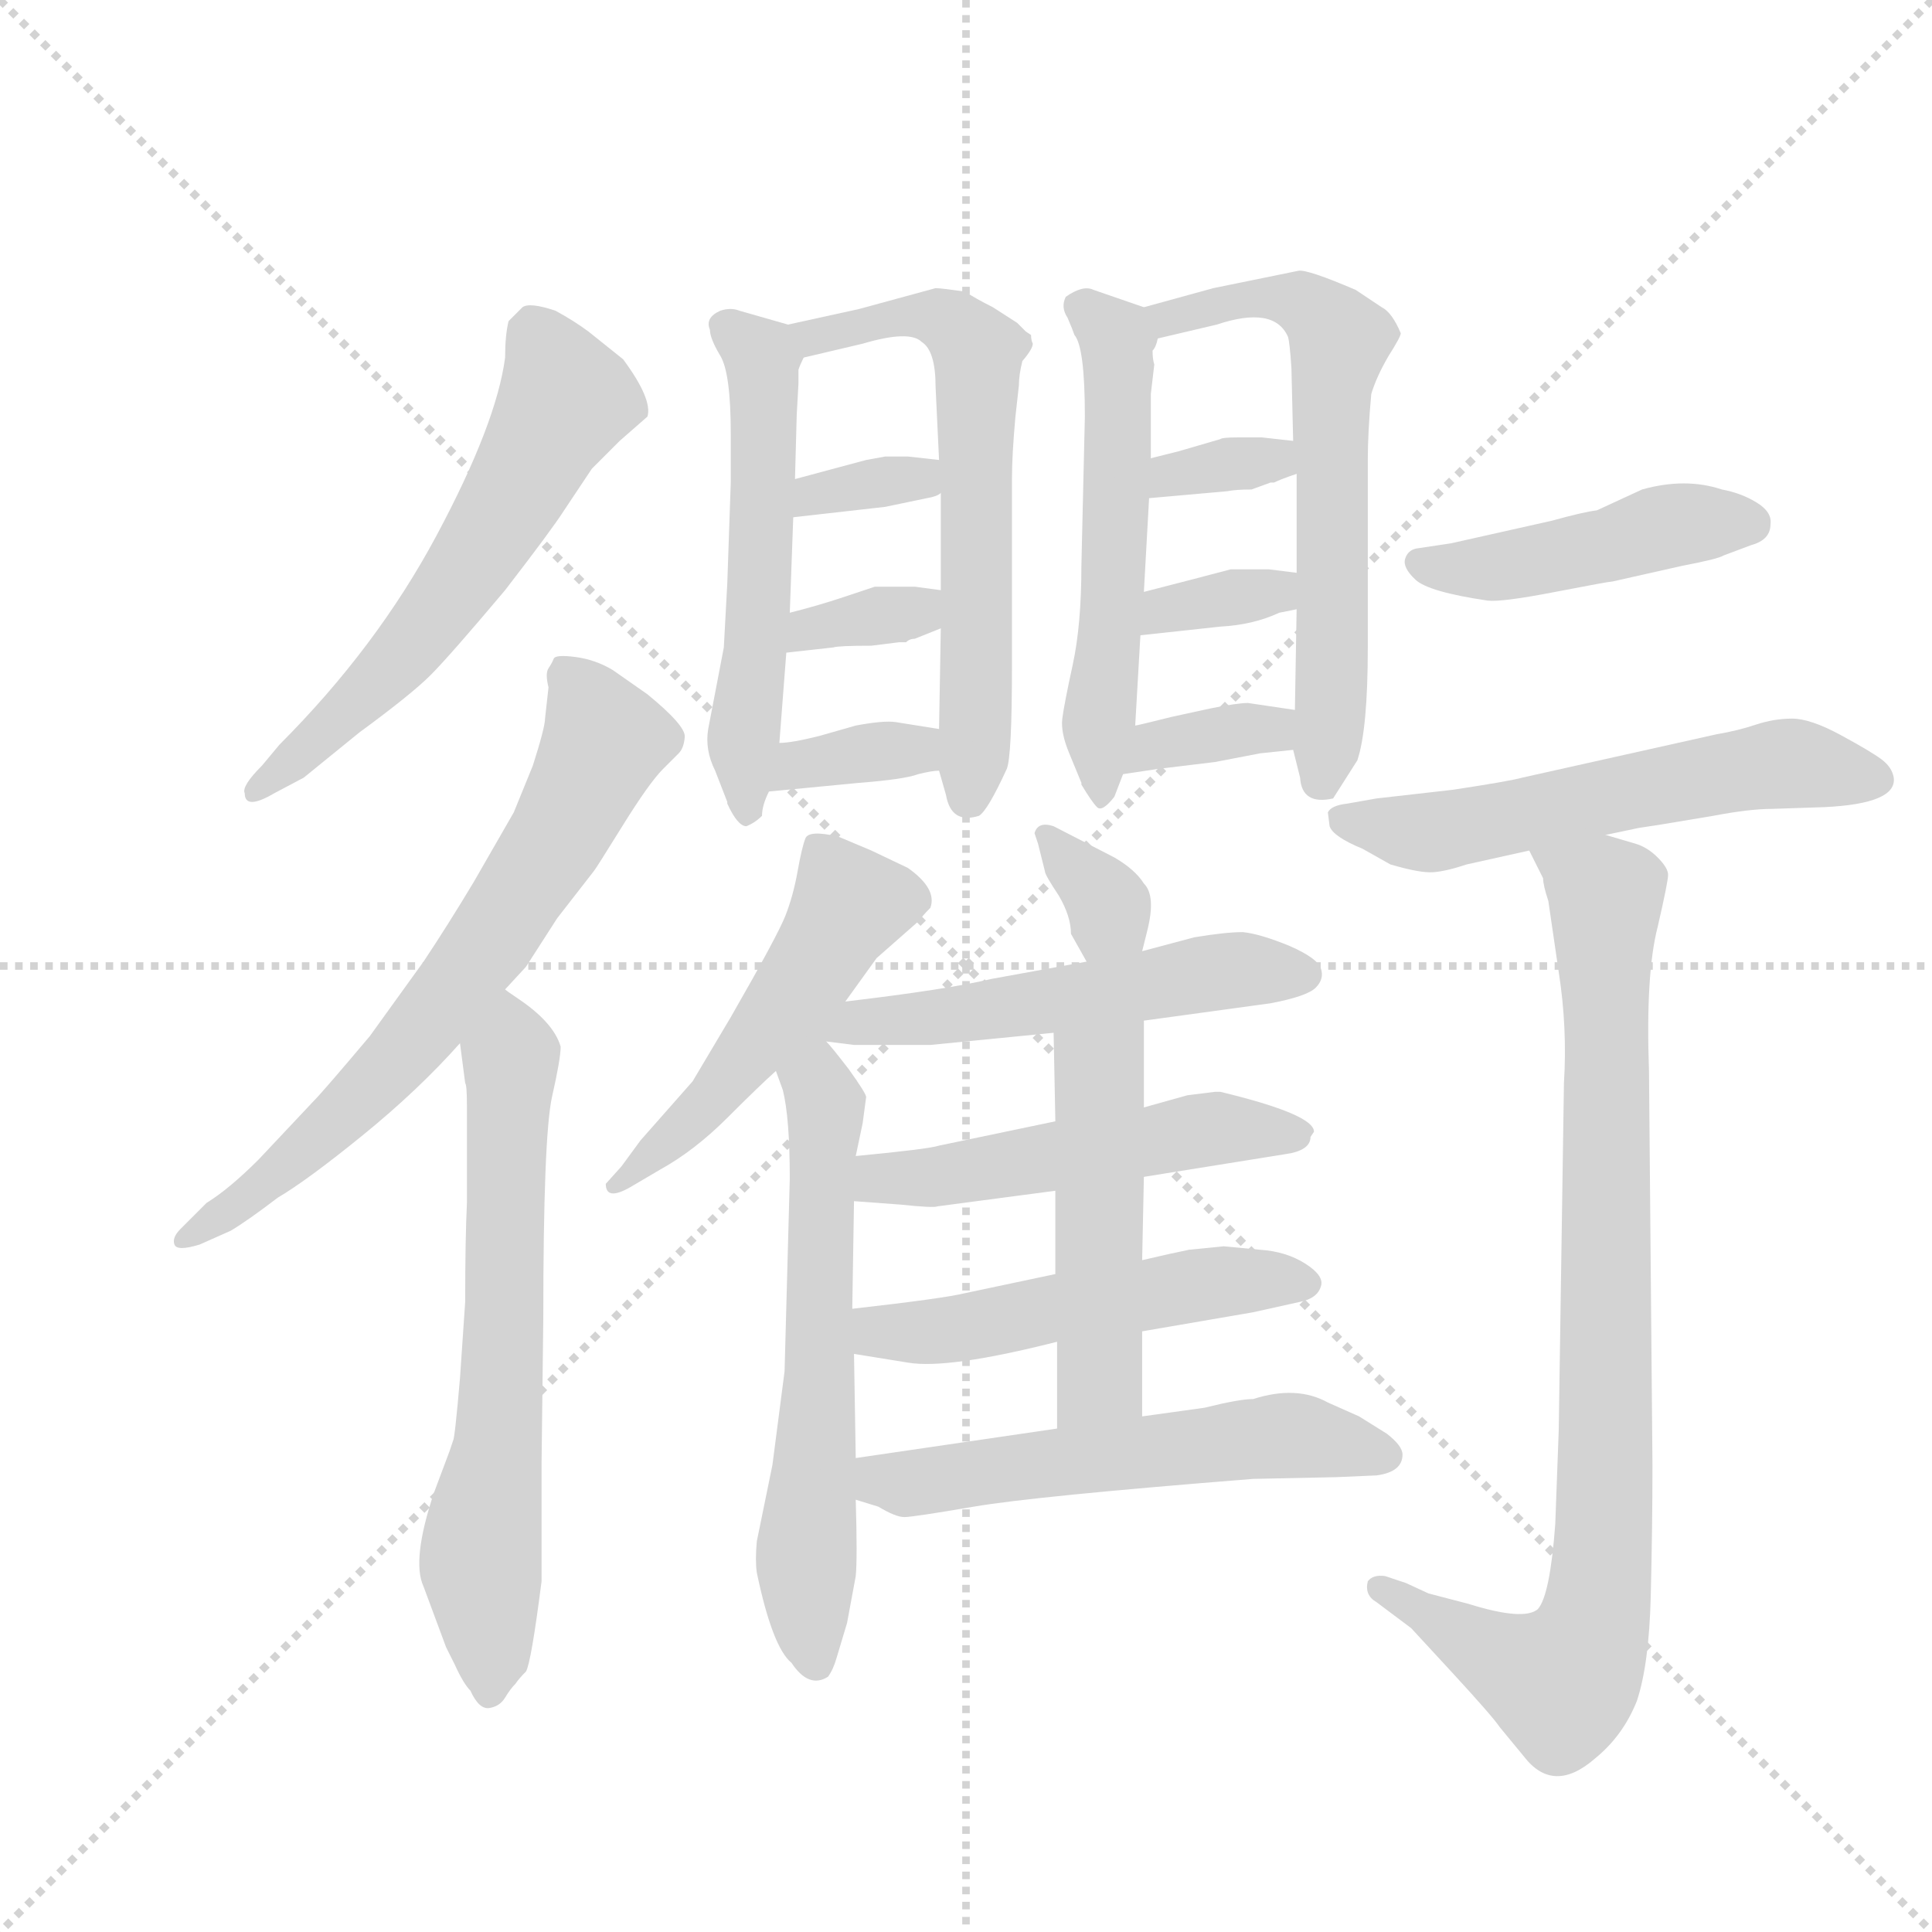 <svg version="1.1" viewBox="0 0 1024 1024" xmlns="http://www.w3.org/2000/svg">
  <g stroke="lightgray" stroke-dasharray="1,1" stroke-width="1" transform="scale(4, 4)">
    <line x1="0" y1="0" x2="256" y2="256"></line>
    <line x1="256" y1="0" x2="0" y2="256"></line>
    <line x1="128" y1="0" x2="128" y2="256"></line>
    <line x1="0" y1="128" x2="256" y2="128"></line>
  </g>
  <g transform="scale(0.92, -0.92) translate(60, -850)">
    <style type="text/css">
      
        @keyframes keyframes0 {
          from {
            stroke: blue;
            stroke-dashoffset: 589;
            stroke-width: 128;
          }
          66% {
            animation-timing-function: step-end;
            stroke: blue;
            stroke-dashoffset: 0;
            stroke-width: 128;
          }
          to {
            stroke: black;
            stroke-width: 1024;
          }
        }
        #make-me-a-hanzi-animation-0 {
          animation: keyframes0 0.729s both;
          animation-delay: 0s;
          animation-timing-function: linear;
        }
      
        @keyframes keyframes1 {
          from {
            stroke: blue;
            stroke-dashoffset: 681;
            stroke-width: 128;
          }
          69% {
            animation-timing-function: step-end;
            stroke: blue;
            stroke-dashoffset: 0;
            stroke-width: 128;
          }
          to {
            stroke: black;
            stroke-width: 1024;
          }
        }
        #make-me-a-hanzi-animation-1 {
          animation: keyframes1 0.804s both;
          animation-delay: 0.729s;
          animation-timing-function: linear;
        }
      
        @keyframes keyframes2 {
          from {
            stroke: blue;
            stroke-dashoffset: 653;
            stroke-width: 128;
          }
          68% {
            animation-timing-function: step-end;
            stroke: blue;
            stroke-dashoffset: 0;
            stroke-width: 128;
          }
          to {
            stroke: black;
            stroke-width: 1024;
          }
        }
        #make-me-a-hanzi-animation-2 {
          animation: keyframes2 0.781s both;
          animation-delay: 1.534s;
          animation-timing-function: linear;
        }
      
        @keyframes keyframes3 {
          from {
            stroke: blue;
            stroke-dashoffset: 543;
            stroke-width: 128;
          }
          64% {
            animation-timing-function: step-end;
            stroke: blue;
            stroke-dashoffset: 0;
            stroke-width: 128;
          }
          to {
            stroke: black;
            stroke-width: 1024;
          }
        }
        #make-me-a-hanzi-animation-3 {
          animation: keyframes3 0.692s both;
          animation-delay: 2.315s;
          animation-timing-function: linear;
        }
      
        @keyframes keyframes4 {
          from {
            stroke: blue;
            stroke-dashoffset: 624;
            stroke-width: 128;
          }
          67% {
            animation-timing-function: step-end;
            stroke: blue;
            stroke-dashoffset: 0;
            stroke-width: 128;
          }
          to {
            stroke: black;
            stroke-width: 1024;
          }
        }
        #make-me-a-hanzi-animation-4 {
          animation: keyframes4 0.758s both;
          animation-delay: 3.007s;
          animation-timing-function: linear;
        }
      
        @keyframes keyframes5 {
          from {
            stroke: blue;
            stroke-dashoffset: 335;
            stroke-width: 128;
          }
          52% {
            animation-timing-function: step-end;
            stroke: blue;
            stroke-dashoffset: 0;
            stroke-width: 128;
          }
          to {
            stroke: black;
            stroke-width: 1024;
          }
        }
        #make-me-a-hanzi-animation-5 {
          animation: keyframes5 0.523s both;
          animation-delay: 3.765s;
          animation-timing-function: linear;
        }
      
        @keyframes keyframes6 {
          from {
            stroke: blue;
            stroke-dashoffset: 339;
            stroke-width: 128;
          }
          52% {
            animation-timing-function: step-end;
            stroke: blue;
            stroke-dashoffset: 0;
            stroke-width: 128;
          }
          to {
            stroke: black;
            stroke-width: 1024;
          }
        }
        #make-me-a-hanzi-animation-6 {
          animation: keyframes6 0.526s both;
          animation-delay: 4.287s;
          animation-timing-function: linear;
        }
      
        @keyframes keyframes7 {
          from {
            stroke: blue;
            stroke-dashoffset: 347;
            stroke-width: 128;
          }
          53% {
            animation-timing-function: step-end;
            stroke: blue;
            stroke-dashoffset: 0;
            stroke-width: 128;
          }
          to {
            stroke: black;
            stroke-width: 1024;
          }
        }
        #make-me-a-hanzi-animation-7 {
          animation: keyframes7 0.532s both;
          animation-delay: 4.813s;
          animation-timing-function: linear;
        }
      
        @keyframes keyframes8 {
          from {
            stroke: blue;
            stroke-dashoffset: 543;
            stroke-width: 128;
          }
          64% {
            animation-timing-function: step-end;
            stroke: blue;
            stroke-dashoffset: 0;
            stroke-width: 128;
          }
          to {
            stroke: black;
            stroke-width: 1024;
          }
        }
        #make-me-a-hanzi-animation-8 {
          animation: keyframes8 0.692s both;
          animation-delay: 5.346s;
          animation-timing-function: linear;
        }
      
        @keyframes keyframes9 {
          from {
            stroke: blue;
            stroke-dashoffset: 626;
            stroke-width: 128;
          }
          67% {
            animation-timing-function: step-end;
            stroke: blue;
            stroke-dashoffset: 0;
            stroke-width: 128;
          }
          to {
            stroke: black;
            stroke-width: 1024;
          }
        }
        #make-me-a-hanzi-animation-9 {
          animation: keyframes9 0.759s both;
          animation-delay: 6.037s;
          animation-timing-function: linear;
        }
      
        @keyframes keyframes10 {
          from {
            stroke: blue;
            stroke-dashoffset: 333;
            stroke-width: 128;
          }
          52% {
            animation-timing-function: step-end;
            stroke: blue;
            stroke-dashoffset: 0;
            stroke-width: 128;
          }
          to {
            stroke: black;
            stroke-width: 1024;
          }
        }
        #make-me-a-hanzi-animation-10 {
          animation: keyframes10 0.521s both;
          animation-delay: 6.797s;
          animation-timing-function: linear;
        }
      
        @keyframes keyframes11 {
          from {
            stroke: blue;
            stroke-dashoffset: 340;
            stroke-width: 128;
          }
          53% {
            animation-timing-function: step-end;
            stroke: blue;
            stroke-dashoffset: 0;
            stroke-width: 128;
          }
          to {
            stroke: black;
            stroke-width: 1024;
          }
        }
        #make-me-a-hanzi-animation-11 {
          animation: keyframes11 0.527s both;
          animation-delay: 7.318s;
          animation-timing-function: linear;
        }
      
        @keyframes keyframes12 {
          from {
            stroke: blue;
            stroke-dashoffset: 351;
            stroke-width: 128;
          }
          53% {
            animation-timing-function: step-end;
            stroke: blue;
            stroke-dashoffset: 0;
            stroke-width: 128;
          }
          to {
            stroke: black;
            stroke-width: 1024;
          }
        }
        #make-me-a-hanzi-animation-12 {
          animation: keyframes12 0.536s both;
          animation-delay: 7.845s;
          animation-timing-function: linear;
        }
      
        @keyframes keyframes13 {
          from {
            stroke: blue;
            stroke-dashoffset: 501;
            stroke-width: 128;
          }
          62% {
            animation-timing-function: step-end;
            stroke: blue;
            stroke-dashoffset: 0;
            stroke-width: 128;
          }
          to {
            stroke: black;
            stroke-width: 1024;
          }
        }
        #make-me-a-hanzi-animation-13 {
          animation: keyframes13 0.658s both;
          animation-delay: 8.38s;
          animation-timing-function: linear;
        }
      
        @keyframes keyframes14 {
          from {
            stroke: blue;
            stroke-dashoffset: 625;
            stroke-width: 128;
          }
          67% {
            animation-timing-function: step-end;
            stroke: blue;
            stroke-dashoffset: 0;
            stroke-width: 128;
          }
          to {
            stroke: black;
            stroke-width: 1024;
          }
        }
        #make-me-a-hanzi-animation-14 {
          animation: keyframes14 0.759s both;
          animation-delay: 9.038s;
          animation-timing-function: linear;
        }
      
        @keyframes keyframes15 {
          from {
            stroke: blue;
            stroke-dashoffset: 336;
            stroke-width: 128;
          }
          52% {
            animation-timing-function: step-end;
            stroke: blue;
            stroke-dashoffset: 0;
            stroke-width: 128;
          }
          to {
            stroke: black;
            stroke-width: 1024;
          }
        }
        #make-me-a-hanzi-animation-15 {
          animation: keyframes15 0.523s both;
          animation-delay: 9.797s;
          animation-timing-function: linear;
        }
      
        @keyframes keyframes16 {
          from {
            stroke: blue;
            stroke-dashoffset: 530;
            stroke-width: 128;
          }
          63% {
            animation-timing-function: step-end;
            stroke: blue;
            stroke-dashoffset: 0;
            stroke-width: 128;
          }
          to {
            stroke: black;
            stroke-width: 1024;
          }
        }
        #make-me-a-hanzi-animation-16 {
          animation: keyframes16 0.681s both;
          animation-delay: 10.32s;
          animation-timing-function: linear;
        }
      
        @keyframes keyframes17 {
          from {
            stroke: blue;
            stroke-dashoffset: 516;
            stroke-width: 128;
          }
          63% {
            animation-timing-function: step-end;
            stroke: blue;
            stroke-dashoffset: 0;
            stroke-width: 128;
          }
          to {
            stroke: black;
            stroke-width: 1024;
          }
        }
        #make-me-a-hanzi-animation-17 {
          animation: keyframes17 0.67s both;
          animation-delay: 11.001s;
          animation-timing-function: linear;
        }
      
        @keyframes keyframes18 {
          from {
            stroke: blue;
            stroke-dashoffset: 511;
            stroke-width: 128;
          }
          62% {
            animation-timing-function: step-end;
            stroke: blue;
            stroke-dashoffset: 0;
            stroke-width: 128;
          }
          to {
            stroke: black;
            stroke-width: 1024;
          }
        }
        #make-me-a-hanzi-animation-18 {
          animation: keyframes18 0.666s both;
          animation-delay: 11.671s;
          animation-timing-function: linear;
        }
      
        @keyframes keyframes19 {
          from {
            stroke: blue;
            stroke-dashoffset: 492;
            stroke-width: 128;
          }
          62% {
            animation-timing-function: step-end;
            stroke: blue;
            stroke-dashoffset: 0;
            stroke-width: 128;
          }
          to {
            stroke: black;
            stroke-width: 1024;
          }
        }
        #make-me-a-hanzi-animation-19 {
          animation: keyframes19 0.65s both;
          animation-delay: 12.337s;
          animation-timing-function: linear;
        }
      
        @keyframes keyframes20 {
          from {
            stroke: blue;
            stroke-dashoffset: 555;
            stroke-width: 128;
          }
          64% {
            animation-timing-function: step-end;
            stroke: blue;
            stroke-dashoffset: 0;
            stroke-width: 128;
          }
          to {
            stroke: black;
            stroke-width: 1024;
          }
        }
        #make-me-a-hanzi-animation-20 {
          animation: keyframes20 0.702s both;
          animation-delay: 12.987s;
          animation-timing-function: linear;
        }
      
        @keyframes keyframes21 {
          from {
            stroke: blue;
            stroke-dashoffset: 449;
            stroke-width: 128;
          }
          59% {
            animation-timing-function: step-end;
            stroke: blue;
            stroke-dashoffset: 0;
            stroke-width: 128;
          }
          to {
            stroke: black;
            stroke-width: 1024;
          }
        }
        #make-me-a-hanzi-animation-21 {
          animation: keyframes21 0.615s both;
          animation-delay: 13.689s;
          animation-timing-function: linear;
        }
      
        @keyframes keyframes22 {
          from {
            stroke: blue;
            stroke-dashoffset: 578;
            stroke-width: 128;
          }
          65% {
            animation-timing-function: step-end;
            stroke: blue;
            stroke-dashoffset: 0;
            stroke-width: 128;
          }
          to {
            stroke: black;
            stroke-width: 1024;
          }
        }
        #make-me-a-hanzi-animation-22 {
          animation: keyframes22 0.72s both;
          animation-delay: 14.305s;
          animation-timing-function: linear;
        }
      
        @keyframes keyframes23 {
          from {
            stroke: blue;
            stroke-dashoffset: 875;
            stroke-width: 128;
          }
          74% {
            animation-timing-function: step-end;
            stroke: blue;
            stroke-dashoffset: 0;
            stroke-width: 128;
          }
          to {
            stroke: black;
            stroke-width: 1024;
          }
        }
        #make-me-a-hanzi-animation-23 {
          animation: keyframes23 0.962s both;
          animation-delay: 15.025s;
          animation-timing-function: linear;
        }
      
    </style>
    
      <path d="M 91 409 Q 79 397 81 393 Q 81 383 98 393 L 115 402 L 147 428 Q 177 450 188 461 Q 199 472 231 510 Q 258 545 265 556 L 281 580 Q 289 588 297 596 L 313 610 Q 316 620 299 643 L 279 659 Q 271 665 260 671 Q 245 676 241 673 L 233 665 Q 231 657 231 644 Q 226 606 191.5 541.5 Q 157 477 101 421 L 91 409 Z" fill="lightgray"></path>
    
      <path d="M 231 280 L 243 293 L 261 321 L 282 348 Q 283 349 298.5 374 Q 314 399 322 407 L 331 416 Q 334 419 334.5 425.5 Q 335 432 313 450 L 293 464 Q 283 470 271.5 471.5 Q 260 473 259 470.5 Q 258 468 256 465 Q 254 462 256 454 L 254 436 Q 254 431 247 409 L 236 382 L 213 342 Q 198 317 184 296 L 153 253 Q 126 221 121 216 L 89 182 Q 72 165 59 157 L 44 142 Q 39 137 40.5 133 Q 42 129 55 133 L 73 141 Q 83 147 100 160 Q 117 170 149 196 Q 181 222 205 249 L 231 280 Z" fill="lightgray"></path>
    
      <path d="M 199 14 L 190 -10 Q 177 -49 184 -64 L 197 -99 L 202 -109 Q 207 -120 211 -124 Q 216 -135 222 -134 Q 228 -133 231 -128 Q 234 -123 237 -120 Q 239 -117 243 -113 Q 246 -108 252 -61 L 252 7 L 253 91 Q 253 195 258 218 Q 263 240 263 247 Q 259 261 238 275 Q 232 279 231 280 C 207 297 201 279 205 249 L 208 226 Q 209 225 209 213 L 209 157 Q 208 136 208 100 L 205 56 Q 202 21 201 20 L 199 14 Z" fill="lightgray"></path>
    
      <path d="M 349 660 Q 349 655 355 645 Q 361 635 361 600 L 361 572 L 359 514 L 357 477 L 348 430 Q 346 418 352 406 L 359 388 L 359 387 Q 365 374 370 374 Q 375 376 379 380 Q 379 386 383 394 L 389 422 L 393 474 L 395 497 L 397 552 L 398 574 L 399 611 L 400 629 L 400 637 Q 401 640 403 644 C 408 659 408 659 394 663 L 366 671 Q 361 673 355 671 Q 346 667 349 660 Z" fill="lightgray"></path>
    
      <path d="M 481 406 L 485 392 Q 488 375 504 380 Q 509 383 520 407 Q 523 414 523 467 L 523 574 Q 523 588 525 610 L 527 628 Q 527 634 529 642 Q 535 649 535 652 Q 534 654 534 657 L 531 659 L 526 664 L 512 673 Q 502 678 496 682 Q 482 684 479 684 L 435 672 L 394 663 C 365 657 374 637 403 644 L 437 652 Q 464 660 471 653 Q 479 648 479 627 L 481 585 L 482 566 L 482 510 L 482 488 L 481 430 L 481 406 Z" fill="lightgray"></path>
    
      <path d="M 450 558 L 474 563 Q 480 564 482 566 C 508 581 509 582 481 585 L 463 587 L 450 587 L 439 585 L 398 574 C 369 566 367 549 397 552 L 450 558 Z" fill="lightgray"></path>
    
      <path d="M 458 480 L 462 480 Q 464 482 467 482 L 482 488 C 510 499 512 506 482 510 L 467 512 L 444 512 L 426 506 Q 411 501 395 497 C 366 490 363 471 393 474 L 420 477 Q 423 478 442 478 L 458 480 Z" fill="lightgray"></path>
    
      <path d="M 383 394 L 435 399 Q 461 401 469 404 Q 477 406 481 406 C 511 409 511 425 481 430 L 456 434 Q 449 435 433 432 L 412 426 Q 396 422 389 422 C 359 420 353 391 383 394 Z" fill="lightgray"></path>
    
      <path d="M 599 673 L 570 683 Q 564 686 554 679 Q 551 673 555 667 Q 558 660 559 657 Q 565 650 565 610 L 563 524 Q 563 490 558 467 Q 553 444 552 436 Q 551 428 556 416 L 563 399 L 563 398 Q 569 388 572 385 Q 575 382 582 391 L 587 404 L 594 432 L 597 484 L 599 509 L 602 563 L 603 586 L 603 623 L 605 640 Q 604 643 604 648 Q 606 650 607 655 C 612 669 612 669 599 673 Z" fill="lightgray"></path>
    
      <path d="M 685 418 L 689 402 Q 690 386 708 390 L 722 412 Q 728 430 728 477 L 728 585 Q 728 601 730 623 Q 733 633 740 645 Q 747 656 747 658 Q 742 670 736 673 L 721 683 Q 693 695 688 694 L 639 684 L 599 673 C 570 665 578 648 607 655 L 641 663 Q 674 674 682 656 Q 683 653 684 638 L 685 596 L 687 577 L 687 520 L 687 499 L 686 441 L 685 418 Z" fill="lightgray"></path>
    
      <path d="M 672 572 L 674 572 Q 678 574 687 577 C 715 587 715 593 685 596 L 667 598 L 653 598 Q 644 598 643 597 L 619 590 L 603 586 C 574 579 572 560 602 563 L 647 567 Q 652 568 661 568 L 672 572 Z" fill="lightgray"></path>
    
      <path d="M 597 484 L 643 489 Q 662 490 677 497 L 687 499 C 716 505 717 516 687 520 L 671 522 L 649 522 L 630 517 Q 603 510 599 509 C 570 502 567 481 597 484 Z" fill="lightgray"></path>
    
      <path d="M 587 404 L 607 407 L 640 411 L 666 416 L 685 418 C 715 421 716 437 686 441 L 659 445 Q 653 445 638 442 L 615 437 Q 595 432 594 432 C 565 426 557 400 587 404 Z" fill="lightgray"></path>
    
      <path d="M 427 273 L 445 298 L 470 320 Q 471 322 476 327 Q 480 338 463 350 L 442 360 L 423 368 Q 406 372 404 367 Q 402 362 399.5 348 Q 397 334 392.5 322.5 Q 388 311 361 264 L 339 227 L 309 193 L 298 178 L 289 168 Q 289 158 303 166 L 320 176 Q 340 187 359 206 Q 378 225 387 233 L 427 273 Z" fill="lightgray"></path>
    
      <path d="M 387 233 L 391 222 Q 395 206 395 171 L 392 60 L 385 6 L 376 -38 Q 375 -49 376 -56 Q 385 -99 396 -108 Q 406 -123 417 -116 Q 420 -112 422 -105 L 428 -85 L 433 -58 Q 434 -48 433 -14 L 433 10 L 432 70 L 431 96 L 432 158 L 433 184 L 437 203 L 439 218 Q 439 220 429 234 Q 419 247 416 250 C 393 278 360 308 387 233 Z" fill="lightgray"></path>
    
      <path d="M 598 302 L 601 314 Q 606 334 599 341 Q 594 349 582 356 L 547 374 Q 538 377 536 370 L 538 364 L 542 348 Q 542 346 550 334 Q 557 322 557 312 L 566 296 C 581 270 591 273 598 302 Z" fill="lightgray"></path>
    
      <path d="M 416 250 L 432 248 L 476 248 L 547 255 L 599 262 L 672 272 Q 693 276 698 281 Q 703 286 701 292 Q 699 298 683 305 Q 666 312 656 313 Q 646 313 628 310 L 598 302 L 566 296 L 511 286 Q 486 280 427 273 C 397 269 386 254 416 250 Z" fill="lightgray"></path>
    
      <path d="M 599 172 L 680 185 Q 695 187 695 195 L 697 198 Q 697 208 643 221 L 640 221 L 624 219 L 599 212 L 548 204 L 481 190 Q 475 188 433 184 C 403 181 402 160 432 158 L 459 156 Q 478 154 480 155 L 548 164 L 599 172 Z" fill="lightgray"></path>
    
      <path d="M 598 83 L 662 94 L 689 100 Q 699 102 701 109 Q 703 115 692 122 Q 681 129 666 130 L 645 132 L 625 130 Q 615 128 598 124 L 548 116 L 496 105 Q 484 102 431 96 C 401 93 402 75 432 70 L 463 65 Q 486 61 549 77 L 598 83 Z" fill="lightgray"></path>
    
      <path d="M 598 34 L 598 83 L 598 124 L 599 172 L 599 212 L 599 262 C 599 292 546 285 547 255 L 548 204 L 548 164 L 548 116 L 549 77 L 549 27 C 549 -3 598 4 598 34 Z" fill="lightgray"></path>
    
      <path d="M 662 44 Q 654 44 634 39 L 598 34 L 549 27 L 433 10 C 403 6 404 -5 433 -14 L 446 -18 Q 456 -24 461 -24 Q 466 -24 501 -18 Q 536 -12 662 -2 L 710 -1 L 733 0 Q 748 2 748 12 Q 748 17 739 24 L 723 34 L 705 42 Q 687 52 662 44 Z" fill="lightgray"></path>
    
      <path d="M 756 534 Q 751 533 749.5 528 Q 748 523 755.5 516 Q 763 509 797 504 Q 805 503 836 509 Q 867 515 869 515 L 909 524 Q 930 528 933 530 L 949 536 Q 960 539 960 548 Q 961 555 952 560.5 Q 943 566 932 568 Q 911 575 886 568 L 860 556 Q 852 555 834 550 L 776 537 L 756 534 Z" fill="lightgray"></path>
    
      <path d="M 865 369 L 884 373 L 897 375 L 927 380 Q 948 384 961 384 L 991 385 Q 1033 387 1031 402 Q 1030 408 1024 412.5 Q 1018 417 1000.5 426.5 Q 983 436 972.5 436 Q 962 436 951.5 432.5 Q 941 429 929 427 L 817 402 Q 810 400 777 395 L 733 390 L 716 387 Q 707 386 705 382 L 706 374 Q 708 368 725 361 L 741 352 Q 758 347 765.5 347.5 Q 773 348 785 352 L 821 360 L 865 369 Z" fill="lightgray"></path>
    
      <path d="M 821 360 L 829 344 Q 829 340 832 331 L 838 290 Q 843 258 841 226 L 838 26 L 836 -28 Q 833 -69 826 -77 Q 818 -84 786 -74 L 763 -68 L 750 -62 L 738 -58 Q 731 -57 728 -61 Q 726 -69 733 -73 L 753 -88 Q 754 -89 777 -114 Q 800 -139 804 -145 L 818 -162 Q 835 -184 859 -163 Q 875 -150 883 -130 Q 890 -109 891 -70 Q 892 -30 892 6 L 890 233 Q 888 289 895 316 Q 901 342 901 346 Q 901 350 895 356 Q 889 362 882 364 L 865 369 C 836 378 809 386 821 360 Z" fill="lightgray"></path>
    
    
      <clipPath id="make-me-a-hanzi-clip-0">
        <path d="M 91 409 Q 79 397 81 393 Q 81 383 98 393 L 115 402 L 147 428 Q 177 450 188 461 Q 199 472 231 510 Q 258 545 265 556 L 281 580 Q 289 588 297 596 L 313 610 Q 316 620 299 643 L 279 659 Q 271 665 260 671 Q 245 676 241 673 L 233 665 Q 231 657 231 644 Q 226 606 191.5 541.5 Q 157 477 101 421 L 91 409 Z"></path>
      </clipPath>
      <path clip-path="url(#make-me-a-hanzi-clip-0)" d="M 246 660 L 264 617 L 227 549 L 165 465 L 88 394" fill="none" id="make-me-a-hanzi-animation-0" stroke-dasharray="461 922" stroke-linecap="round"></path>
    
      <clipPath id="make-me-a-hanzi-clip-1">
        <path d="M 231 280 L 243 293 L 261 321 L 282 348 Q 283 349 298.5 374 Q 314 399 322 407 L 331 416 Q 334 419 334.5 425.5 Q 335 432 313 450 L 293 464 Q 283 470 271.5 471.5 Q 260 473 259 470.5 Q 258 468 256 465 Q 254 462 256 454 L 254 436 Q 254 431 247 409 L 236 382 L 213 342 Q 198 317 184 296 L 153 253 Q 126 221 121 216 L 89 182 Q 72 165 59 157 L 44 142 Q 39 137 40.5 133 Q 42 129 55 133 L 73 141 Q 83 147 100 160 Q 117 170 149 196 Q 181 222 205 249 L 231 280 Z"></path>
      </clipPath>
      <path clip-path="url(#make-me-a-hanzi-clip-1)" d="M 266 463 L 288 423 L 261 367 L 166 236 L 119 190 L 48 135" fill="none" id="make-me-a-hanzi-animation-1" stroke-dasharray="553 1106" stroke-linecap="round"></path>
    
      <clipPath id="make-me-a-hanzi-clip-2">
        <path d="M 199 14 L 190 -10 Q 177 -49 184 -64 L 197 -99 L 202 -109 Q 207 -120 211 -124 Q 216 -135 222 -134 Q 228 -133 231 -128 Q 234 -123 237 -120 Q 239 -117 243 -113 Q 246 -108 252 -61 L 252 7 L 253 91 Q 253 195 258 218 Q 263 240 263 247 Q 259 261 238 275 Q 232 279 231 280 C 207 297 201 279 205 249 L 208 226 Q 209 225 209 213 L 209 157 Q 208 136 208 100 L 205 56 Q 202 21 201 20 L 199 14 Z"></path>
      </clipPath>
      <path clip-path="url(#make-me-a-hanzi-clip-2)" d="M 230 272 L 235 258 L 232 103 L 227 14 L 217 -42 L 222 -123" fill="none" id="make-me-a-hanzi-animation-2" stroke-dasharray="525 1050" stroke-linecap="round"></path>
    
      <clipPath id="make-me-a-hanzi-clip-3">
        <path d="M 349 660 Q 349 655 355 645 Q 361 635 361 600 L 361 572 L 359 514 L 357 477 L 348 430 Q 346 418 352 406 L 359 388 L 359 387 Q 365 374 370 374 Q 375 376 379 380 Q 379 386 383 394 L 389 422 L 393 474 L 395 497 L 397 552 L 398 574 L 399 611 L 400 629 L 400 637 Q 401 640 403 644 C 408 659 408 659 394 663 L 366 671 Q 361 673 355 671 Q 346 667 349 660 Z"></path>
      </clipPath>
      <path clip-path="url(#make-me-a-hanzi-clip-3)" d="M 361 661 L 379 643 L 380 626 L 378 518 L 368 424 L 371 382" fill="none" id="make-me-a-hanzi-animation-3" stroke-dasharray="415 830" stroke-linecap="round"></path>
    
      <clipPath id="make-me-a-hanzi-clip-4">
        <path d="M 481 406 L 485 392 Q 488 375 504 380 Q 509 383 520 407 Q 523 414 523 467 L 523 574 Q 523 588 525 610 L 527 628 Q 527 634 529 642 Q 535 649 535 652 Q 534 654 534 657 L 531 659 L 526 664 L 512 673 Q 502 678 496 682 Q 482 684 479 684 L 435 672 L 394 663 C 365 657 374 637 403 644 L 437 652 Q 464 660 471 653 Q 479 648 479 627 L 481 585 L 482 566 L 482 510 L 482 488 L 481 430 L 481 406 Z"></path>
      </clipPath>
      <path clip-path="url(#make-me-a-hanzi-clip-4)" d="M 402 661 L 409 656 L 475 668 L 488 664 L 503 647 L 504 455 L 498 391" fill="none" id="make-me-a-hanzi-animation-4" stroke-dasharray="496 992" stroke-linecap="round"></path>
    
      <clipPath id="make-me-a-hanzi-clip-5">
        <path d="M 450 558 L 474 563 Q 480 564 482 566 C 508 581 509 582 481 585 L 463 587 L 450 587 L 439 585 L 398 574 C 369 566 367 549 397 552 L 450 558 Z"></path>
      </clipPath>
      <path clip-path="url(#make-me-a-hanzi-clip-5)" d="M 403 557 L 409 566 L 476 580" fill="none" id="make-me-a-hanzi-animation-5" stroke-dasharray="207 414" stroke-linecap="round"></path>
    
      <clipPath id="make-me-a-hanzi-clip-6">
        <path d="M 458 480 L 462 480 Q 464 482 467 482 L 482 488 C 510 499 512 506 482 510 L 467 512 L 444 512 L 426 506 Q 411 501 395 497 C 366 490 363 471 393 474 L 420 477 Q 423 478 442 478 L 458 480 Z"></path>
      </clipPath>
      <path clip-path="url(#make-me-a-hanzi-clip-6)" d="M 399 479 L 406 488 L 465 497 L 474 505" fill="none" id="make-me-a-hanzi-animation-6" stroke-dasharray="211 422" stroke-linecap="round"></path>
    
      <clipPath id="make-me-a-hanzi-clip-7">
        <path d="M 383 394 L 435 399 Q 461 401 469 404 Q 477 406 481 406 C 511 409 511 425 481 430 L 456 434 Q 449 435 433 432 L 412 426 Q 396 422 389 422 C 359 420 353 391 383 394 Z"></path>
      </clipPath>
      <path clip-path="url(#make-me-a-hanzi-clip-7)" d="M 389 400 L 408 412 L 467 418 L 474 424" fill="none" id="make-me-a-hanzi-animation-7" stroke-dasharray="219 438" stroke-linecap="round"></path>
    
      <clipPath id="make-me-a-hanzi-clip-8">
        <path d="M 599 673 L 570 683 Q 564 686 554 679 Q 551 673 555 667 Q 558 660 559 657 Q 565 650 565 610 L 563 524 Q 563 490 558 467 Q 553 444 552 436 Q 551 428 556 416 L 563 399 L 563 398 Q 569 388 572 385 Q 575 382 582 391 L 587 404 L 594 432 L 597 484 L 599 509 L 602 563 L 603 586 L 603 623 L 605 640 Q 604 643 604 648 Q 606 650 607 655 C 612 669 612 669 599 673 Z"></path>
      </clipPath>
      <path clip-path="url(#make-me-a-hanzi-clip-8)" d="M 563 673 L 583 655 L 584 638 L 573 395" fill="none" id="make-me-a-hanzi-animation-8" stroke-dasharray="415 830" stroke-linecap="round"></path>
    
      <clipPath id="make-me-a-hanzi-clip-9">
        <path d="M 685 418 L 689 402 Q 690 386 708 390 L 722 412 Q 728 430 728 477 L 728 585 Q 728 601 730 623 Q 733 633 740 645 Q 747 656 747 658 Q 742 670 736 673 L 721 683 Q 693 695 688 694 L 639 684 L 599 673 C 570 665 578 648 607 655 L 641 663 Q 674 674 682 656 Q 683 653 684 638 L 685 596 L 687 577 L 687 520 L 687 499 L 686 441 L 685 418 Z"></path>
      </clipPath>
      <path clip-path="url(#make-me-a-hanzi-clip-9)" d="M 607 671 L 613 666 L 659 678 L 685 677 L 710 658 L 702 401" fill="none" id="make-me-a-hanzi-animation-9" stroke-dasharray="498 996" stroke-linecap="round"></path>
    
      <clipPath id="make-me-a-hanzi-clip-10">
        <path d="M 672 572 L 674 572 Q 678 574 687 577 C 715 587 715 593 685 596 L 667 598 L 653 598 Q 644 598 643 597 L 619 590 L 603 586 C 574 579 572 560 602 563 L 647 567 Q 652 568 661 568 L 672 572 Z"></path>
      </clipPath>
      <path clip-path="url(#make-me-a-hanzi-clip-10)" d="M 609 568 L 615 576 L 680 591" fill="none" id="make-me-a-hanzi-animation-10" stroke-dasharray="205 410" stroke-linecap="round"></path>
    
      <clipPath id="make-me-a-hanzi-clip-11">
        <path d="M 597 484 L 643 489 Q 662 490 677 497 L 687 499 C 716 505 717 516 687 520 L 671 522 L 649 522 L 630 517 Q 603 510 599 509 C 570 502 567 481 597 484 Z"></path>
      </clipPath>
      <path clip-path="url(#make-me-a-hanzi-clip-11)" d="M 604 490 L 611 499 L 682 515" fill="none" id="make-me-a-hanzi-animation-11" stroke-dasharray="212 424" stroke-linecap="round"></path>
    
      <clipPath id="make-me-a-hanzi-clip-12">
        <path d="M 587 404 L 607 407 L 640 411 L 666 416 L 685 418 C 715 421 716 437 686 441 L 659 445 Q 653 445 638 442 L 615 437 Q 595 432 594 432 C 565 426 557 400 587 404 Z"></path>
      </clipPath>
      <path clip-path="url(#make-me-a-hanzi-clip-12)" d="M 591 410 L 604 420 L 664 431 L 680 424" fill="none" id="make-me-a-hanzi-animation-12" stroke-dasharray="223 446" stroke-linecap="round"></path>
    
      <clipPath id="make-me-a-hanzi-clip-13">
        <path d="M 427 273 L 445 298 L 470 320 Q 471 322 476 327 Q 480 338 463 350 L 442 360 L 423 368 Q 406 372 404 367 Q 402 362 399.5 348 Q 397 334 392.5 322.5 Q 388 311 361 264 L 339 227 L 309 193 L 298 178 L 289 168 Q 289 158 303 166 L 320 176 Q 340 187 359 206 Q 378 225 387 233 L 427 273 Z"></path>
      </clipPath>
      <path clip-path="url(#make-me-a-hanzi-clip-13)" d="M 410 361 L 428 326 L 410 295 L 355 222 L 296 170" fill="none" id="make-me-a-hanzi-animation-13" stroke-dasharray="373 746" stroke-linecap="round"></path>
    
      <clipPath id="make-me-a-hanzi-clip-14">
        <path d="M 387 233 L 391 222 Q 395 206 395 171 L 392 60 L 385 6 L 376 -38 Q 375 -49 376 -56 Q 385 -99 396 -108 Q 406 -123 417 -116 Q 420 -112 422 -105 L 428 -85 L 433 -58 Q 434 -48 433 -14 L 433 10 L 432 70 L 431 96 L 432 158 L 433 184 L 437 203 L 439 218 Q 439 220 429 234 Q 419 247 416 250 C 393 278 360 308 387 233 Z"></path>
      </clipPath>
      <path clip-path="url(#make-me-a-hanzi-clip-14)" d="M 417 256 L 413 257 L 409 239 L 415 216 L 413 62 L 404 -60 L 410 -106" fill="none" id="make-me-a-hanzi-animation-14" stroke-dasharray="497 994" stroke-linecap="round"></path>
    
      <clipPath id="make-me-a-hanzi-clip-15">
        <path d="M 598 302 L 601 314 Q 606 334 599 341 Q 594 349 582 356 L 547 374 Q 538 377 536 370 L 538 364 L 542 348 Q 542 346 550 334 Q 557 322 557 312 L 566 296 C 581 270 591 273 598 302 Z"></path>
      </clipPath>
      <path clip-path="url(#make-me-a-hanzi-clip-15)" d="M 543 369 L 578 330 L 570 304" fill="none" id="make-me-a-hanzi-animation-15" stroke-dasharray="208 416" stroke-linecap="round"></path>
    
      <clipPath id="make-me-a-hanzi-clip-16">
        <path d="M 416 250 L 432 248 L 476 248 L 547 255 L 599 262 L 672 272 Q 693 276 698 281 Q 703 286 701 292 Q 699 298 683 305 Q 666 312 656 313 Q 646 313 628 310 L 598 302 L 566 296 L 511 286 Q 486 280 427 273 C 397 269 386 254 416 250 Z"></path>
      </clipPath>
      <path clip-path="url(#make-me-a-hanzi-clip-16)" d="M 421 255 L 436 262 L 469 262 L 639 290 L 691 289" fill="none" id="make-me-a-hanzi-animation-16" stroke-dasharray="402 804" stroke-linecap="round"></path>
    
      <clipPath id="make-me-a-hanzi-clip-17">
        <path d="M 599 172 L 680 185 Q 695 187 695 195 L 697 198 Q 697 208 643 221 L 640 221 L 624 219 L 599 212 L 548 204 L 481 190 Q 475 188 433 184 C 403 181 402 160 432 158 L 459 156 Q 478 154 480 155 L 548 164 L 599 172 Z"></path>
      </clipPath>
      <path clip-path="url(#make-me-a-hanzi-clip-17)" d="M 439 164 L 447 172 L 482 172 L 623 198 L 693 199" fill="none" id="make-me-a-hanzi-animation-17" stroke-dasharray="388 776" stroke-linecap="round"></path>
    
      <clipPath id="make-me-a-hanzi-clip-18">
        <path d="M 598 83 L 662 94 L 689 100 Q 699 102 701 109 Q 703 115 692 122 Q 681 129 666 130 L 645 132 L 625 130 Q 615 128 598 124 L 548 116 L 496 105 Q 484 102 431 96 C 401 93 402 75 432 70 L 463 65 Q 486 61 549 77 L 598 83 Z"></path>
      </clipPath>
      <path clip-path="url(#make-me-a-hanzi-clip-18)" d="M 442 90 L 447 83 L 469 82 L 623 109 L 691 110" fill="none" id="make-me-a-hanzi-animation-18" stroke-dasharray="383 766" stroke-linecap="round"></path>
    
      <clipPath id="make-me-a-hanzi-clip-19">
        <path d="M 598 34 L 598 83 L 598 124 L 599 172 L 599 212 L 599 262 C 599 292 546 285 547 255 L 548 204 L 548 164 L 548 116 L 549 77 L 549 27 C 549 -3 598 4 598 34 Z"></path>
      </clipPath>
      <path clip-path="url(#make-me-a-hanzi-clip-19)" d="M 593 256 L 573 224 L 574 55 L 554 33" fill="none" id="make-me-a-hanzi-animation-19" stroke-dasharray="364 728" stroke-linecap="round"></path>
    
      <clipPath id="make-me-a-hanzi-clip-20">
        <path d="M 662 44 Q 654 44 634 39 L 598 34 L 549 27 L 433 10 C 403 6 404 -5 433 -14 L 446 -18 Q 456 -24 461 -24 Q 466 -24 501 -18 Q 536 -12 662 -2 L 710 -1 L 733 0 Q 748 2 748 12 Q 748 17 739 24 L 723 34 L 705 42 Q 687 52 662 44 Z"></path>
      </clipPath>
      <path clip-path="url(#make-me-a-hanzi-clip-20)" d="M 441 4 L 462 -5 L 675 23 L 736 13" fill="none" id="make-me-a-hanzi-animation-20" stroke-dasharray="427 854" stroke-linecap="round"></path>
    
      <clipPath id="make-me-a-hanzi-clip-21">
        <path d="M 756 534 Q 751 533 749.5 528 Q 748 523 755.5 516 Q 763 509 797 504 Q 805 503 836 509 Q 867 515 869 515 L 909 524 Q 930 528 933 530 L 949 536 Q 960 539 960 548 Q 961 555 952 560.5 Q 943 566 932 568 Q 911 575 886 568 L 860 556 Q 852 555 834 550 L 776 537 L 756 534 Z"></path>
      </clipPath>
      <path clip-path="url(#make-me-a-hanzi-clip-21)" d="M 758 525 L 801 523 L 897 546 L 948 548" fill="none" id="make-me-a-hanzi-animation-21" stroke-dasharray="321 642" stroke-linecap="round"></path>
    
      <clipPath id="make-me-a-hanzi-clip-22">
        <path d="M 865 369 L 884 373 L 897 375 L 927 380 Q 948 384 961 384 L 991 385 Q 1033 387 1031 402 Q 1030 408 1024 412.5 Q 1018 417 1000.5 426.5 Q 983 436 972.5 436 Q 962 436 951.5 432.5 Q 941 429 929 427 L 817 402 Q 810 400 777 395 L 733 390 L 716 387 Q 707 386 705 382 L 706 374 Q 708 368 725 361 L 741 352 Q 758 347 765.5 347.5 Q 773 348 785 352 L 821 360 L 865 369 Z"></path>
      </clipPath>
      <path clip-path="url(#make-me-a-hanzi-clip-22)" d="M 713 379 L 763 370 L 963 410 L 1016 401 L 1024 405 L 1024 400" fill="none" id="make-me-a-hanzi-animation-22" stroke-dasharray="450 900" stroke-linecap="round"></path>
    
      <clipPath id="make-me-a-hanzi-clip-23">
        <path d="M 821 360 L 829 344 Q 829 340 832 331 L 838 290 Q 843 258 841 226 L 838 26 L 836 -28 Q 833 -69 826 -77 Q 818 -84 786 -74 L 763 -68 L 750 -62 L 738 -58 Q 731 -57 728 -61 Q 726 -69 733 -73 L 753 -88 Q 754 -89 777 -114 Q 800 -139 804 -145 L 818 -162 Q 835 -184 859 -163 Q 875 -150 883 -130 Q 890 -109 891 -70 Q 892 -30 892 6 L 890 233 Q 888 289 895 316 Q 901 342 901 346 Q 901 350 895 356 Q 889 362 882 364 L 865 369 C 836 378 809 386 821 360 Z"></path>
      </clipPath>
      <path clip-path="url(#make-me-a-hanzi-clip-23)" d="M 829 359 L 866 333 L 865 -16 L 860 -77 L 851 -104 L 837 -118 L 802 -105 L 735 -65" fill="none" id="make-me-a-hanzi-animation-23" stroke-dasharray="747 1494" stroke-linecap="round"></path>
    
  </g>
</svg>